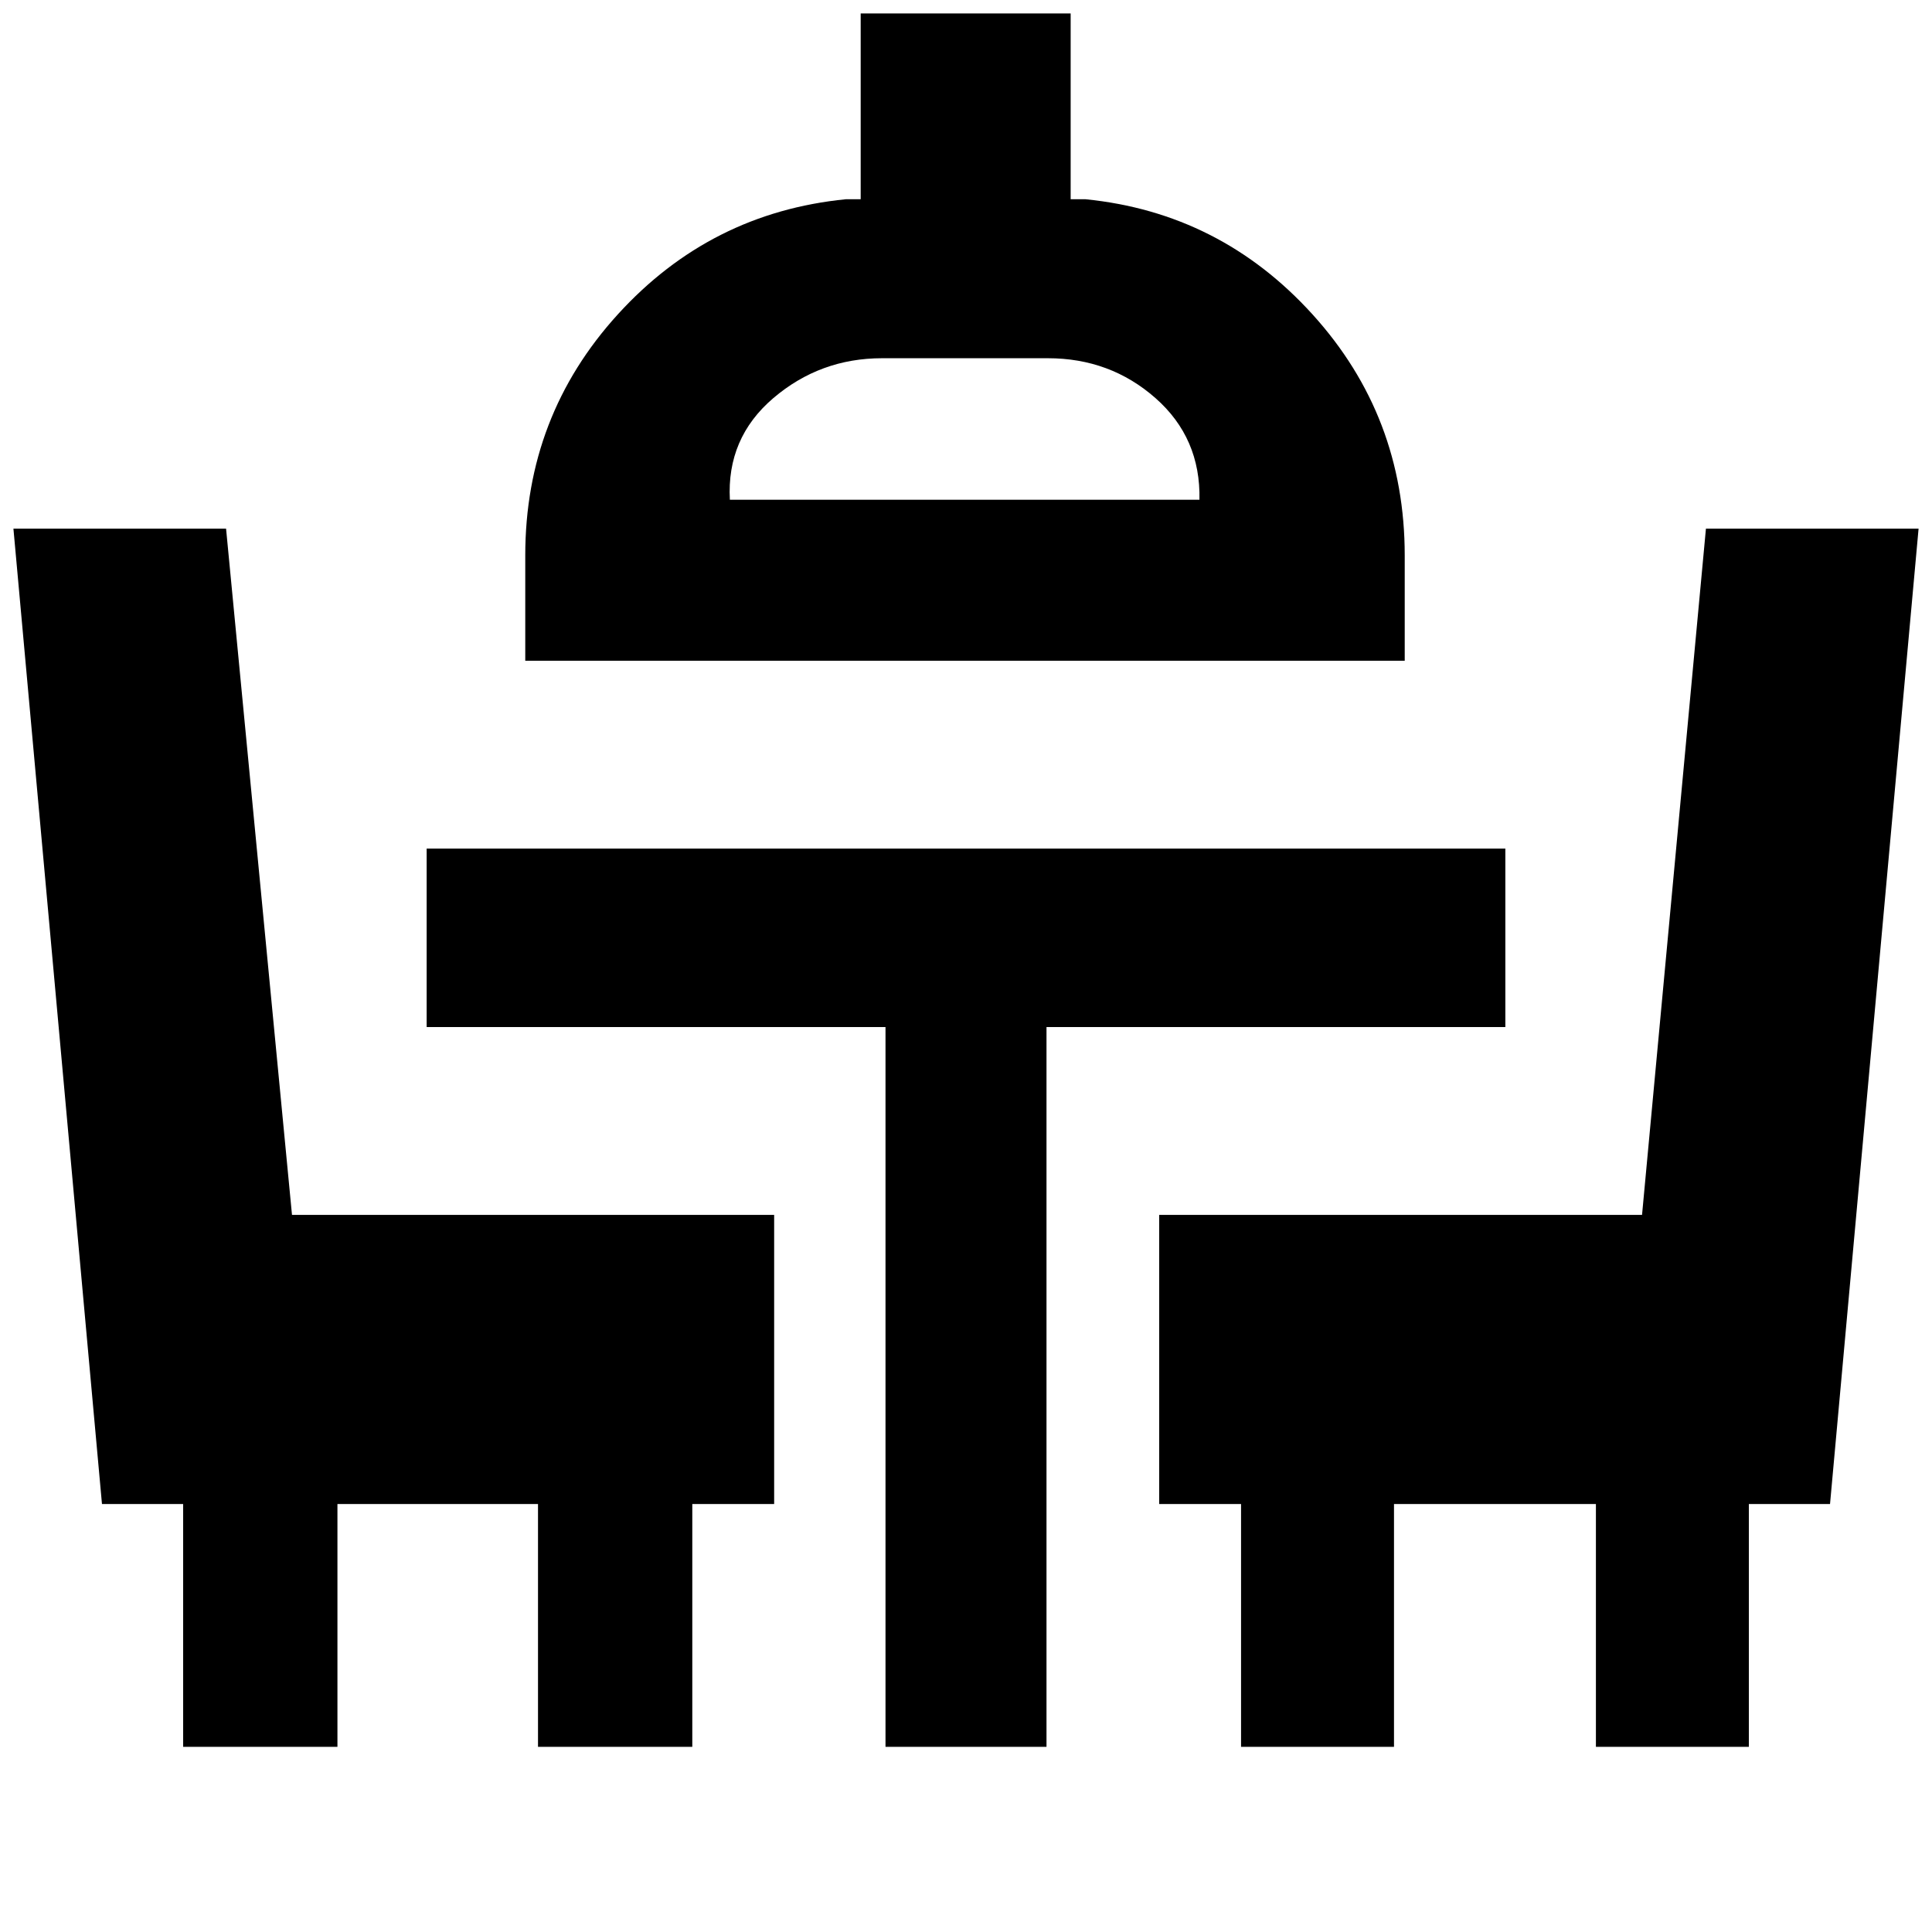 <svg xmlns="http://www.w3.org/2000/svg" height="40" viewBox="0 -960 960 960" width="40"><path d="M91-92v-120.67H50.67l-44-484.66h105.66l32.76 341h239.58v143.66H344V-92h-76.67v-120.67h-99.66V-92H91Zm349 0v-357.67H212v-88.66h536v88.66H520V-92h-80Zm176.67 0v-120.67H576v-143.66h239.92l31.75-341h105.66l-44 484.66H869V-92h-76v-120.67H692.67V-92h-76ZM261-631.67V-684q0-69.25 45.99-119.79 45.99-50.54 113.34-57.21h7.34v-92.33H532V-861h7.33q67 6.67 112.84 57.21Q698-753.25 698-684v52.33H261Zm101.67-80H596q.67-30.66-21.83-50.5-22.5-19.83-53.5-19.83h-82.34q-30.82 0-54.08 19.83-23.25 19.84-21.58 50.5Zm116.33 0Z"/></svg>